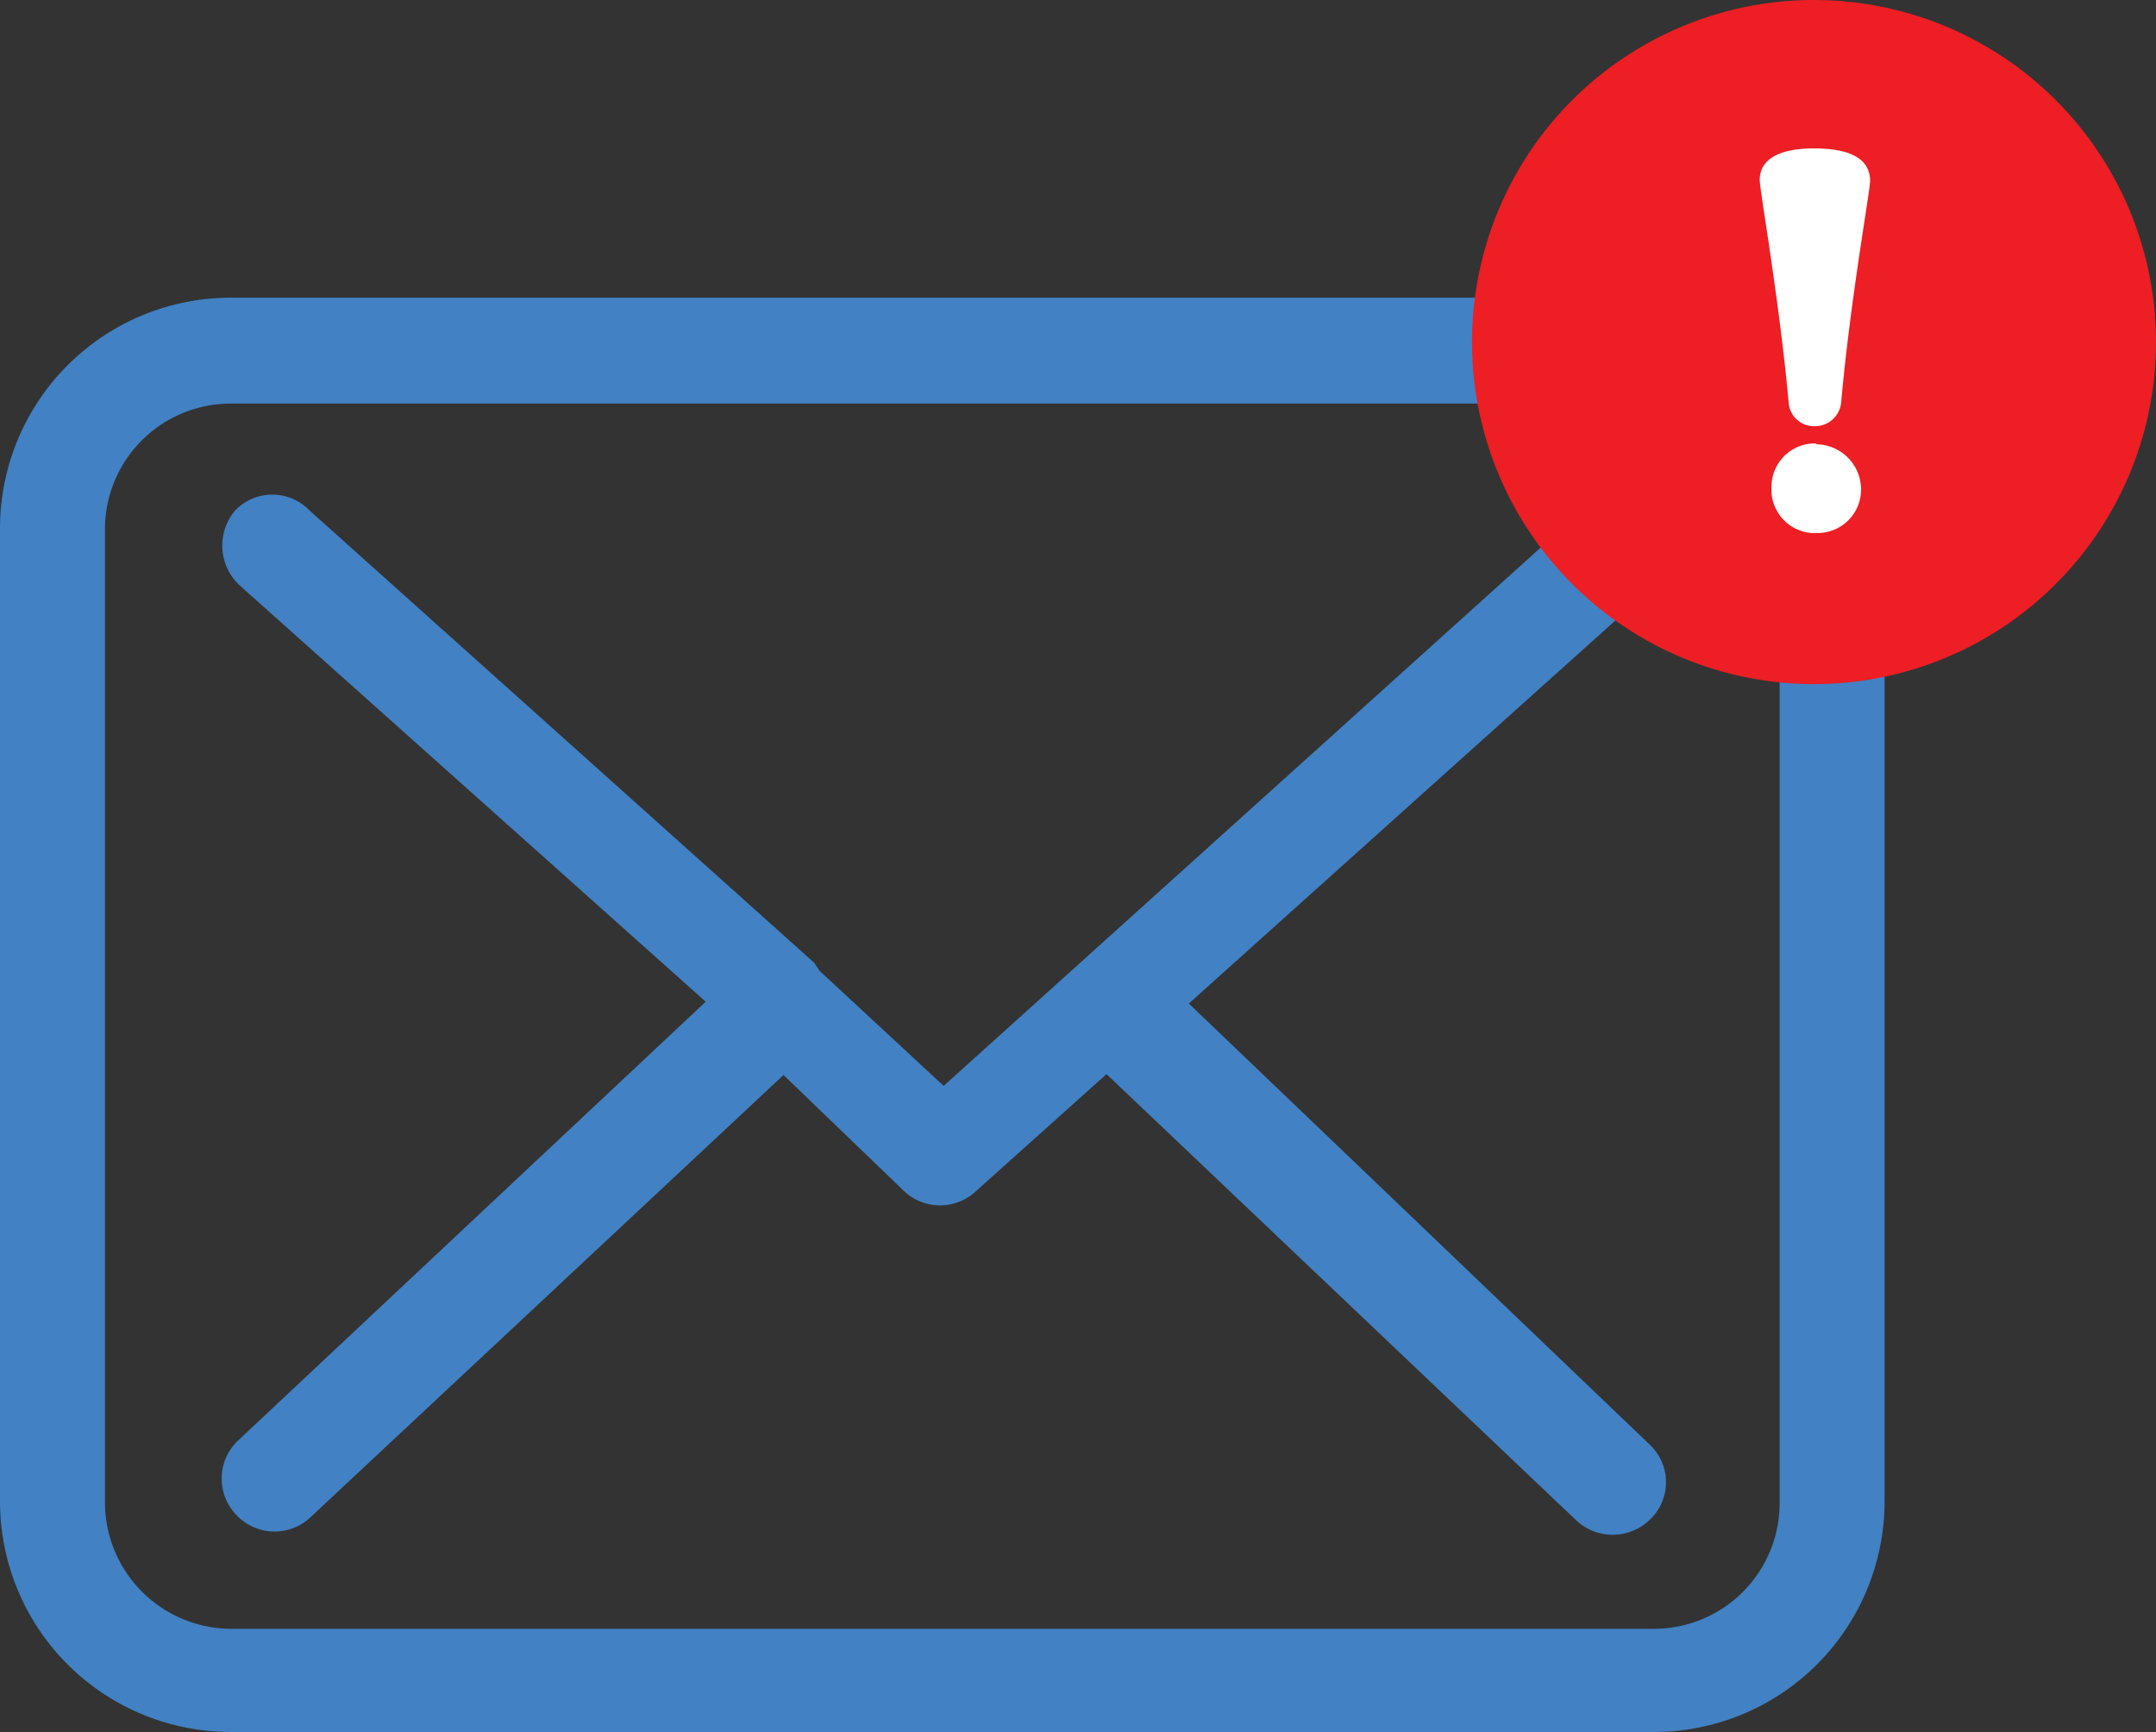 <svg xmlns="http://www.w3.org/2000/svg" viewBox="0 0 23.83 19.14"><rect x="0" y="0" width="23.83" height="19.14" fill="#333333" stroke="none"/><title>report_problem</title><g id="Layer_2" data-name="Layer 2"><g id="Layer_1-2" data-name="Layer 1"><g id="Group_1119" data-name="Group 1119"><g id="envelope"><g id="Group_868" data-name="Group 868"><path id="Path_456" data-name="Path 456" d="M18.29,3.29H2.55A2.55,2.55,0,0,0,0,5.84V16.6a2.55,2.55,0,0,0,2.55,2.54H18.28a2.55,2.55,0,0,0,2.55-2.54V5.84A2.56,2.56,0,0,0,18.29,3.29Zm1.38,13.3A1.39,1.39,0,0,1,18.29,18H2.55a1.4,1.4,0,0,1-1.39-1.39V5.84A1.39,1.39,0,0,1,2.55,4.46H18.28a1.39,1.39,0,0,1,1.39,1.38V16.6Z" style="fill:#4281c3"/><path id="Path_457" data-name="Path 457" d="M13.14,11.09l5.09-4.57a.59.59,0,0,0,0-.83.59.59,0,0,0-.8,0l-7,6.31L9.06,10.73h0L9,10.64l-5.58-5a.57.57,0,0,0-.82,0,.6.6,0,0,0,.05.83h0l5.15,4.6L2.62,15.93a.58.58,0,0,0,0,.82.58.58,0,0,0,.83,0l5.21-4.87L10,13.17a.58.58,0,0,0,.78,0l1.45-1.3,5.18,4.92a.59.59,0,0,0,.83,0,.57.57,0,0,0,0-.82Z" style="fill:#4281c3"/></g></g><path id="Path_675" data-name="Path 675" d="M20.05,0a3.78,3.78,0,1,1-3.78,3.78h0A3.78,3.78,0,0,1,20.05,0Z" style="fill:#ed1e24"/><g id="Group_1118" data-name="Group 1118"><path id="Path_672" data-name="Path 672" d="M20.07,4.9a.48.48,0,0,0-.49.48v0a.48.48,0,0,0,.44.51h.05a.48.48,0,0,0,.5-.47v0a.5.5,0,0,0-.49-.51Z" style="fill:#fff"/><path id="Path_673" data-name="Path 673" d="M20.06,4.71a.29.29,0,0,0,.29-.26c.1-1.13.32-2.34.32-2.45,0-.3-.33-.36-.62-.36s-.6.07-.6.35c0,.11.22,1.35.32,2.46A.28.28,0,0,0,20.06,4.71Z" style="fill:#fff"/></g></g></g></g></svg>